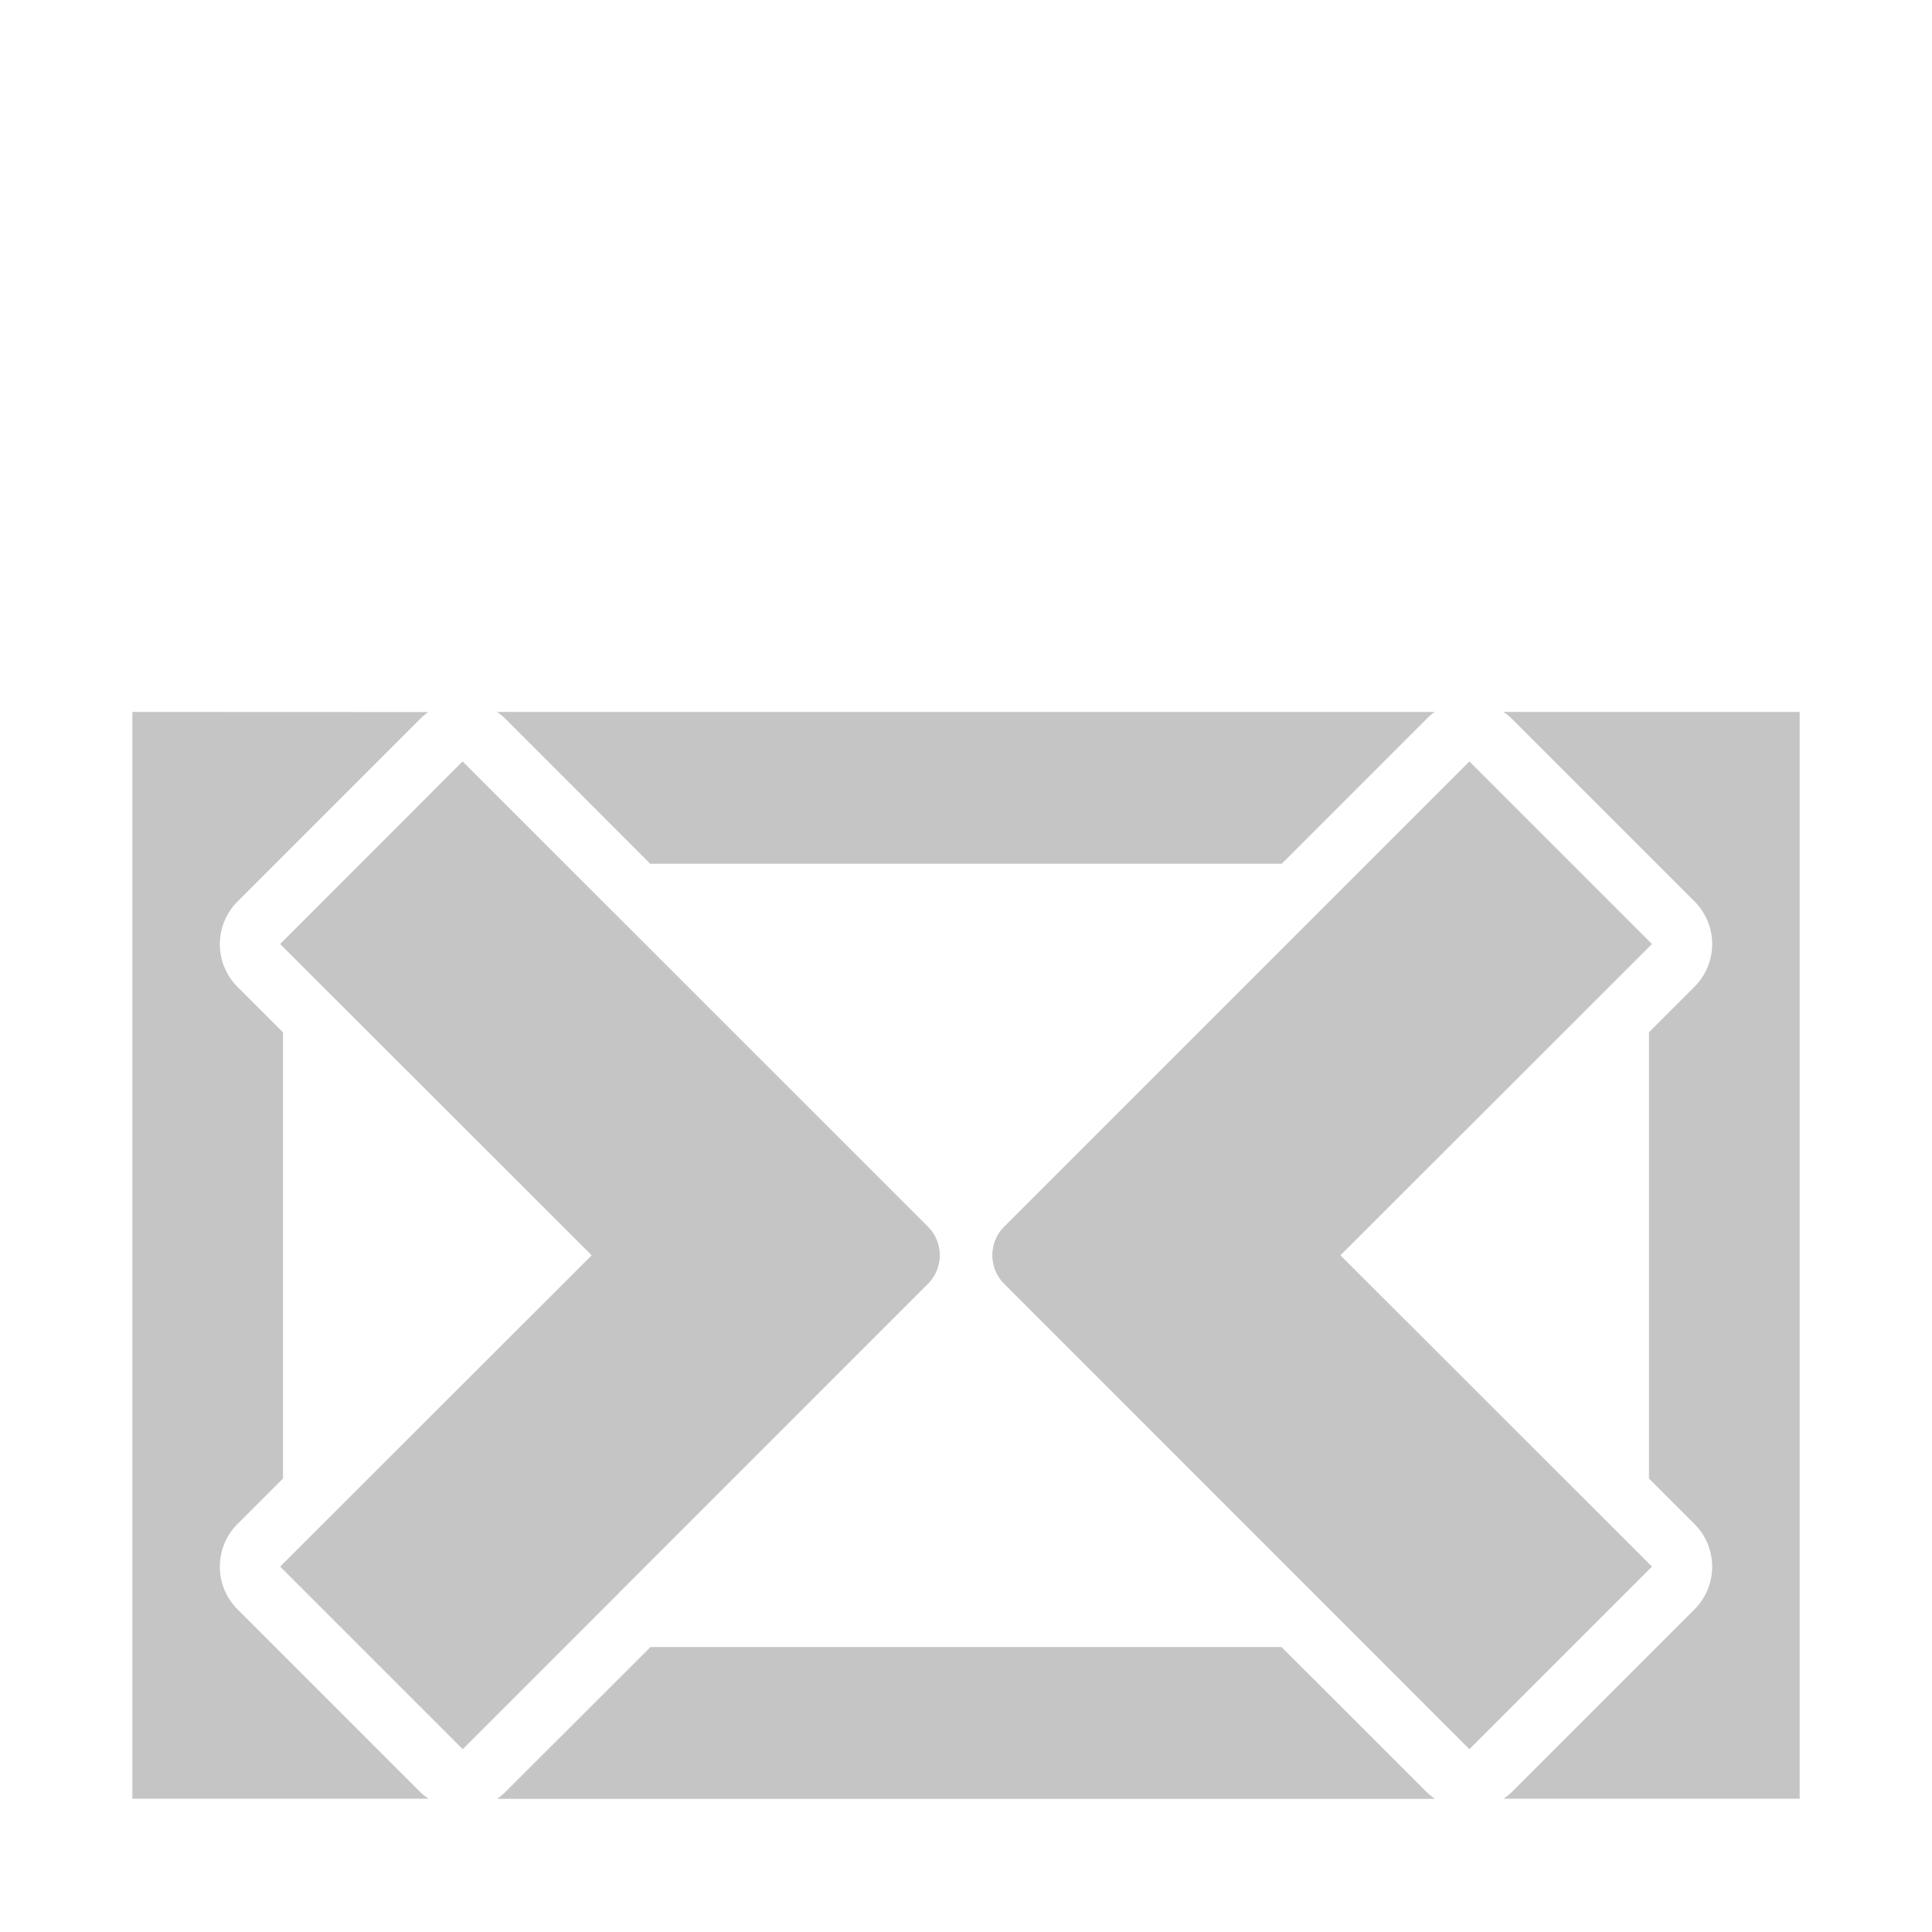 <svg xmlns="http://www.w3.org/2000/svg" width="16" height="16">
   <path fill="#C5C5C5" d="M1.096 5.896v9h2.453a.5.5 0 01-.07-.056l-1.512-1.512a.5.5 0 010-.707l.377-.377V8.55l-.377-.377a.5.5 0 010-.707l1.512-1.512a.5.5 0 01.068-.057zm3.02 0a.5.5 0 01.07.057l1.199 1.2h5.23l1.2-1.2a.5.5 0 01.066-.057zm8.335 0a.5.5 0 01.07.057l1.512 1.512a.5.5 0 010 .707l-.377.377v3.695l.377.377a.5.5 0 010 .707l-1.512 1.512a.5.5 0 01-.068.056h2.451v-9zM5.387 13.64l-1.201 1.2a.5.5 0 01-.069.057h7.768a.5.5 0 01-.07-.056l-1.202-1.201z"/><path d="M3.831 6.306L2.32 7.818l2.58 2.578-2.58 2.578 1.512 1.512 3.853-3.854a.335.335 0 00.006-.467zm8.338 0l1.512 1.512-2.58 2.578 2.58 2.578-1.512 1.512-3.853-3.854a.335.335 0 01-.006-.467z" fill="#C5C5C5" paint-order="stroke fill markers"/>
</svg>